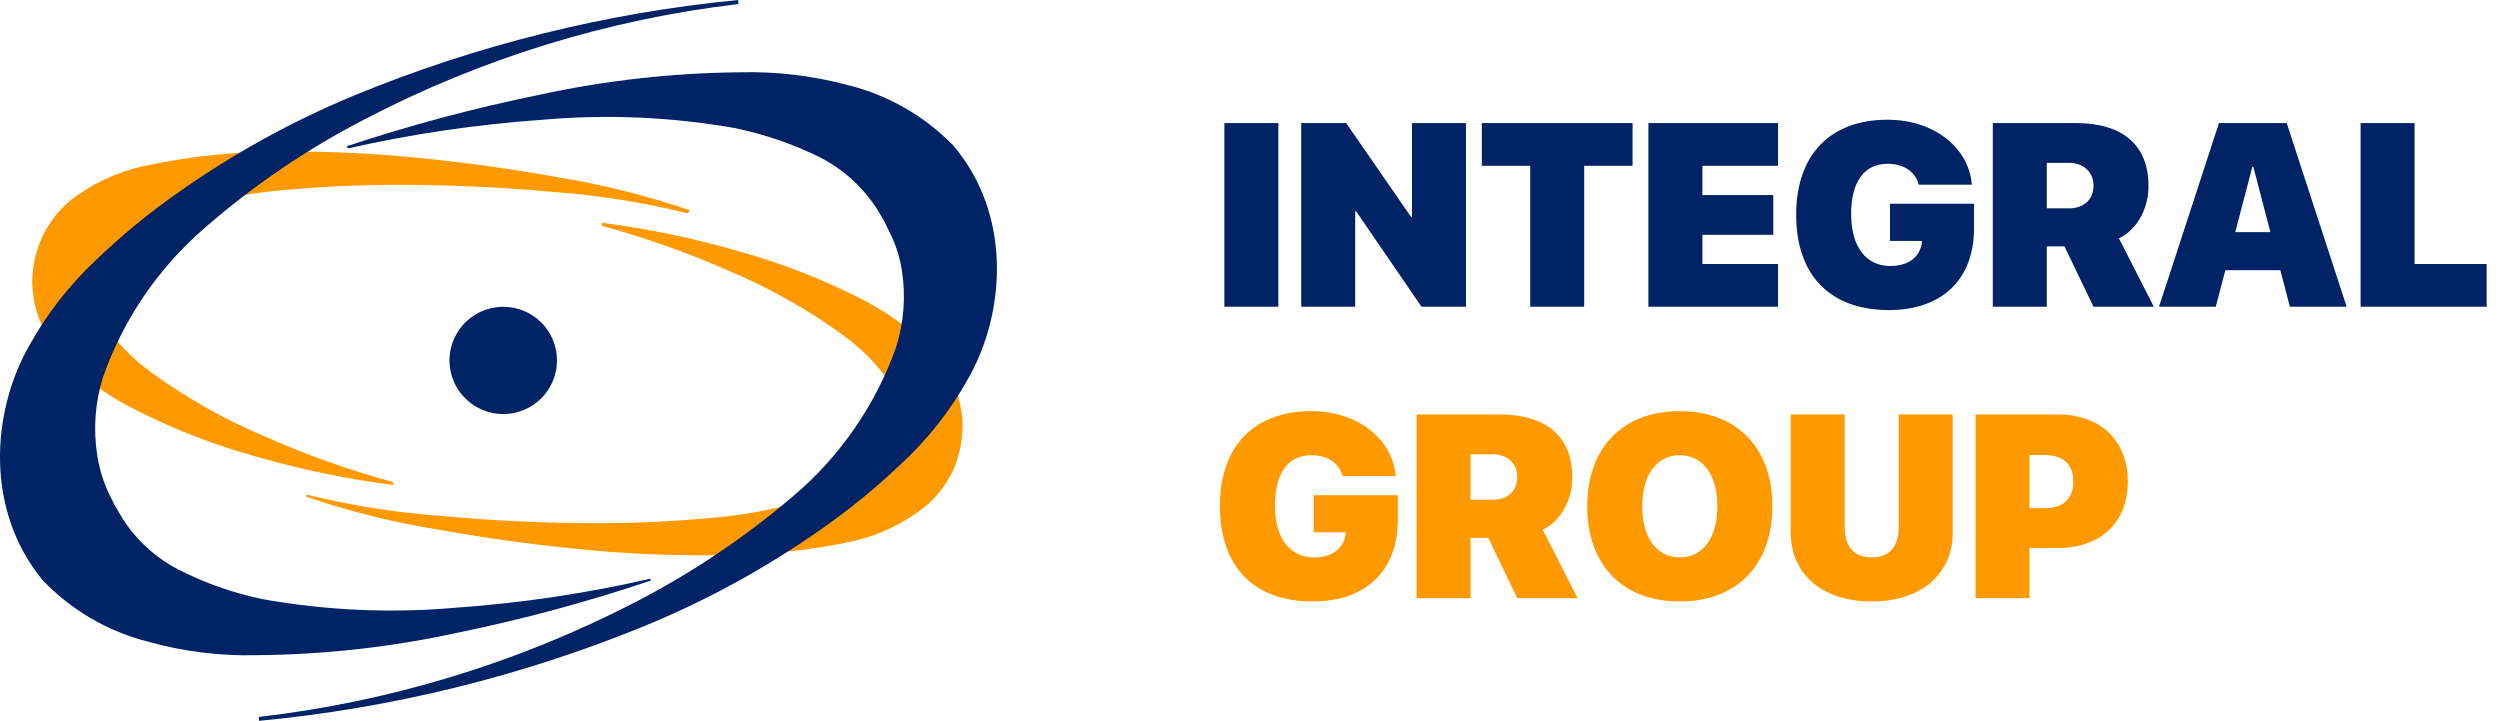 <svg width="163" height="47" viewBox="0 0 163 47" fill="none" xmlns="http://www.w3.org/2000/svg">
<path d="M44.849 13.915C41.984 13.202 39.063 12.736 36.118 12.52C33.165 12.245 30.212 12.098 27.318 12.059C24.387 12.012 21.456 12.123 18.538 12.393C15.712 12.609 12.933 13.237 10.289 14.258C9.15 14.688 8.097 15.316 7.179 16.114C6.848 16.421 6.583 16.792 6.401 17.204C6.208 17.626 6.088 18.078 6.047 18.54C5.83 20.239 7.582 22.605 9.817 24.245C12.149 25.947 14.673 27.371 17.337 28.488C20.024 29.677 22.798 30.662 25.635 31.434V31.62C22.666 31.241 19.731 30.637 16.855 29.814C13.91 29.013 11.061 27.893 8.36 26.475C6.92 25.711 5.594 24.749 4.423 23.617C3.007 22.277 2.173 20.437 2.1 18.491C2.094 17.477 2.302 16.473 2.71 15.545C3.133 14.608 3.758 13.776 4.541 13.109C5.919 12.021 7.523 11.252 9.236 10.861C12.265 10.195 15.358 9.866 18.459 9.878C21.464 9.86 24.467 10.005 27.456 10.311C30.415 10.605 33.368 11.018 36.315 11.548C39.258 12.024 42.155 12.747 44.977 13.708L44.849 13.915Z" fill="#FF9900"/>
<path d="M19.994 32.249C22.86 32.958 25.781 33.422 28.725 33.634C31.678 33.909 34.631 34.066 37.584 34.105C40.505 34.151 43.426 34.04 46.335 33.771C49.154 33.552 51.926 32.924 54.564 31.905C55.712 31.479 56.773 30.847 57.694 30.039C58.024 29.734 58.291 29.367 58.481 28.959C58.683 28.537 58.804 28.081 58.836 27.614C59.042 25.925 57.29 23.558 55.056 21.918C52.726 20.215 50.205 18.788 47.545 17.666C44.852 16.482 42.076 15.497 39.238 14.72V14.523C42.203 14.905 45.135 15.512 48.008 16.34C50.952 17.142 53.8 18.258 56.503 19.669C57.941 20.436 59.266 21.398 60.44 22.527C61.856 23.871 62.69 25.714 62.763 27.663C62.764 28.674 62.564 29.676 62.172 30.609C61.739 31.541 61.107 32.369 60.322 33.035C58.955 34.109 57.37 34.874 55.676 35.274C52.645 35.923 49.552 36.236 46.453 36.206C43.451 36.23 40.451 36.086 37.466 35.774C34.513 35.48 31.56 35.067 28.607 34.537C25.673 34.068 22.785 33.348 19.975 32.386L19.994 32.249Z" fill="#FF9900"/>
<path d="M36.315 23.49C36.317 24.183 36.113 24.86 35.728 25.437C35.343 26.014 34.796 26.463 34.154 26.729C33.513 26.994 32.807 27.064 32.126 26.928C31.445 26.793 30.82 26.459 30.329 25.968C29.839 25.478 29.506 24.853 29.372 24.174C29.238 23.494 29.31 22.79 29.578 22.151C29.846 21.512 30.298 20.966 30.877 20.584C31.456 20.202 32.136 20 32.831 20.004C33.756 20.007 34.642 20.375 35.295 21.029C35.949 21.682 36.315 22.567 36.315 23.49Z" fill="#002366"/>
<path d="M42.418 37.857C38.308 39.242 34.117 40.374 29.868 41.245C25.544 42.191 21.133 42.685 16.707 42.718C14.334 42.776 11.966 42.481 9.679 41.844C7.05 41.183 4.661 39.794 2.789 37.837C-0.991 33.271 -0.558 26.878 1.883 22.577C3.042 20.48 4.523 18.578 6.273 16.94C7.905 15.37 9.656 13.929 11.51 12.629C15.095 10.082 18.955 7.945 23.017 6.255C31.035 2.944 39.5 0.836 48.137 0V0.265C39.625 1.267 31.368 3.813 23.775 7.778C20.027 9.711 16.528 12.089 13.351 14.858C10.317 17.475 8.026 20.841 6.707 24.619C6.204 26.242 6.076 27.958 6.333 29.637C6.446 30.415 6.661 31.174 6.972 31.896C7.11 32.259 7.307 32.554 7.445 32.878L7.986 33.801C8.872 35.194 10.107 36.331 11.569 37.101C13.322 38.004 15.189 38.664 17.121 39.065C21.267 39.805 25.494 39.993 29.69 39.625C33.973 39.325 38.225 38.692 42.408 37.729L42.418 37.857Z" fill="#002366"/>
<path d="M22.604 9.535C26.71 8.172 30.894 7.054 35.134 6.186C39.442 5.249 43.836 4.755 48.245 4.713C50.605 4.653 52.962 4.931 55.244 5.538C57.863 6.18 60.25 7.54 62.134 9.466C66.002 13.983 65.569 20.416 63.118 24.697C61.956 26.788 60.463 28.678 58.699 30.295C57.066 31.848 55.315 33.273 53.462 34.557C49.874 37.074 46.014 39.182 41.955 40.842C33.947 44.11 25.499 46.185 16.885 46.999V46.744C25.392 45.758 33.652 43.25 41.266 39.339C45.02 37.418 48.535 35.065 51.739 32.328C54.783 29.743 57.088 26.403 58.423 22.645C58.933 21.037 59.064 19.333 58.807 17.666C58.692 16.892 58.467 16.137 58.138 15.427L57.665 14.445C57.478 14.15 57.33 13.836 57.124 13.541C56.214 12.159 54.963 11.033 53.492 10.271C51.73 9.401 49.864 8.758 47.94 8.356C43.799 7.625 39.579 7.44 35.39 7.807C31.119 8.105 26.878 8.729 22.702 9.672L22.604 9.535Z" fill="#002366"/>
<path d="M85.591 39.216C89.069 39.216 91.136 37.19 91.136 33.903V32.285H85.657V34.709H87.749L87.732 34.833C87.608 35.788 86.819 36.344 85.674 36.344C84.13 36.344 83.126 35.132 83.126 32.957V32.949C83.126 30.824 84.005 29.678 85.499 29.678C86.512 29.678 87.268 30.16 87.508 30.956L87.533 31.04H90.995L90.986 30.956C90.746 28.574 88.488 26.806 85.483 26.806C81.797 26.806 79.54 29.064 79.54 32.99V32.998C79.54 36.983 81.789 39.216 85.591 39.216ZM92.36 39H95.88V35.065H97.034L98.926 39H102.861L100.586 34.542C101.748 33.978 102.512 32.633 102.512 31.139V31.123C102.512 28.466 100.835 27.022 97.756 27.022H92.36V39ZM95.88 32.584V29.62H97.349C98.279 29.62 98.926 30.226 98.926 31.098V31.114C98.926 31.994 98.295 32.584 97.349 32.584H95.88ZM109.514 39.216C113.241 39.216 115.557 36.834 115.557 33.015V32.998C115.557 29.189 113.233 26.806 109.514 26.806C105.82 26.806 103.488 29.18 103.488 32.998V33.015C103.488 36.842 105.804 39.216 109.514 39.216ZM109.514 36.344C108.036 36.344 107.074 35.082 107.074 33.015V32.998C107.074 30.932 108.045 29.678 109.514 29.678C111.008 29.678 111.971 30.94 111.971 32.998V33.015C111.971 35.057 111.033 36.344 109.514 36.344ZM122.028 39.216C125.232 39.216 127.315 37.448 127.315 34.733V27.022H123.796V34.385C123.796 35.647 123.181 36.344 122.036 36.344C120.89 36.344 120.276 35.647 120.276 34.385V27.022H116.757V34.733C116.757 37.464 118.865 39.216 122.028 39.216ZM128.805 39H132.325V35.73H134.159C136.965 35.73 138.733 34.061 138.733 31.405V31.388C138.733 28.732 136.965 27.022 134.159 27.022H128.805V39ZM133.321 29.67C134.483 29.67 135.18 30.243 135.18 31.388V31.405C135.18 32.55 134.483 33.131 133.321 33.131H132.325V29.67H133.321Z" fill="#FF9900"/>
<path d="M79.83 20H83.35V8.022H79.83V20ZM84.84 20H88.359V13.774H88.417L92.684 20H95.581V8.022H92.061V14.148H92.003L87.77 8.022H84.84V20ZM99.769 20H103.288V10.811H106.443V8.022H96.615V10.811H99.769V20ZM107.476 20H115.927V17.211H110.996V15.31H115.619V12.72H110.996V10.811H115.927V8.022H107.476V20ZM123.161 20.216C126.639 20.216 128.706 18.19 128.706 14.903V13.285H123.227V15.709H125.319L125.302 15.833C125.178 16.788 124.389 17.344 123.244 17.344C121.7 17.344 120.695 16.132 120.695 13.957V13.949C120.695 11.824 121.575 10.678 123.07 10.678C124.082 10.678 124.838 11.16 125.078 11.957L125.103 12.04H128.565L128.556 11.957C128.316 9.574 126.058 7.806 123.053 7.806C119.367 7.806 117.11 10.064 117.11 13.99V13.998C117.11 17.983 119.359 20.216 123.161 20.216ZM129.93 20H133.45V16.065H134.604L136.496 20H140.431L138.156 15.543C139.318 14.978 140.082 13.633 140.082 12.139V12.123C140.082 9.466 138.405 8.022 135.326 8.022H129.93V20ZM133.45 13.584V10.62H134.919C135.849 10.62 136.496 11.226 136.496 12.098V12.114C136.496 12.994 135.865 13.584 134.919 13.584H133.45ZM140.767 20H144.469L145.092 17.618H148.678L149.3 20H153.002L149.093 8.022H144.677L140.767 20ZM146.852 10.877H146.918L148.03 15.136H145.739L146.852 10.877ZM153.912 20H162.129V17.211H157.431V8.022H153.912V20Z" fill="#002366"/>
</svg>

